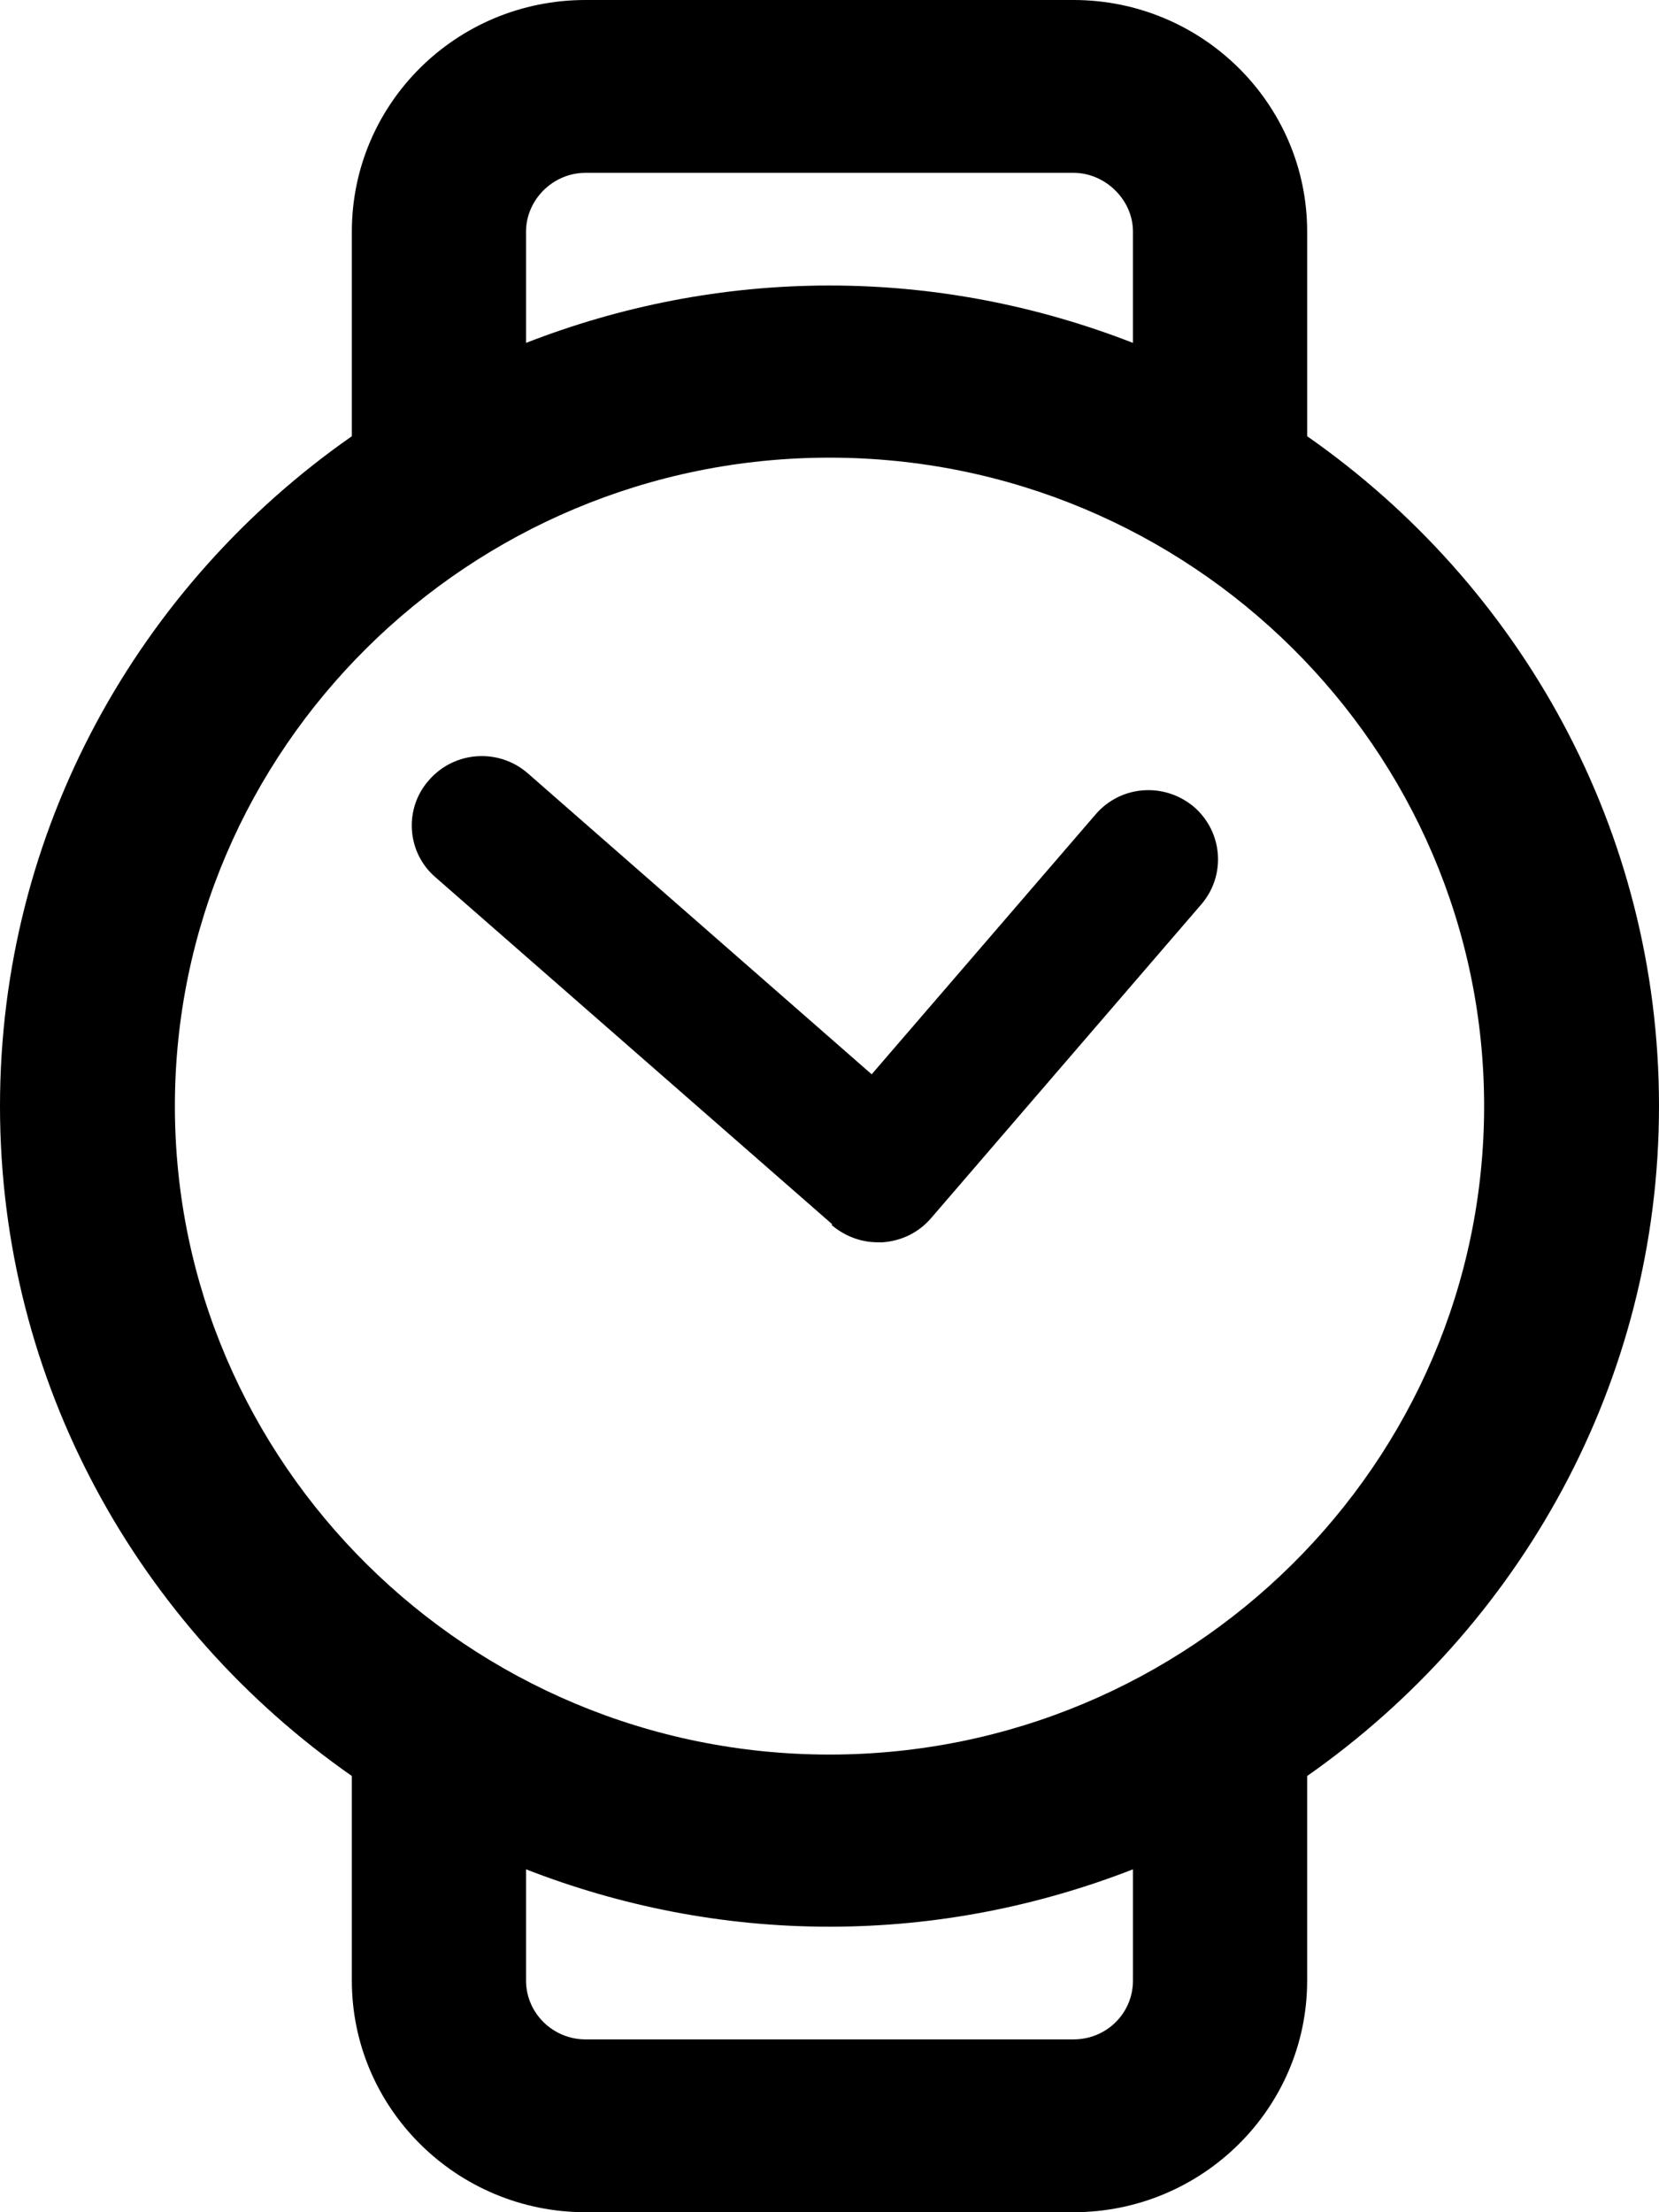 <svg  xmlns="http://www.w3.org/2000/svg" viewBox="0 0 24 32">
<g id="k595" >
    <path d="M24,16c0-4-2.01-7.54-5.09-9.69V3.35c0-1.85-1.52-3.35-3.38-3.35h-7.06c-1.87,0-3.38,1.5-3.38,3.35v2.96C2.01,8.46,0,12,0,16s2.01,7.54,5.09,9.69v2.96c0,1.85,1.52,3.35,3.38,3.35h7.06c1.86,0,3.38-1.5,3.38-3.35v-2.96c3.07-2.15,5.09-5.69,5.09-9.69ZM7.61,3.35c0-.46,.39-.85,.86-.85h7.06c.46,0,.86,.39,.86,.85v1.61c-1.36-.53-2.84-.83-4.39-.83s-3.03,.3-4.39,.83v-1.61ZM2.53,16c0-5.17,4.25-9.38,9.47-9.38s9.47,4.21,9.47,9.38-4.25,9.38-9.47,9.38S2.53,21.17,2.53,16Zm13.86,12.65c0,.47-.38,.85-.86,.85h-7.06c-.47,0-.86-.38-.86-.85v-1.61c1.36,.53,2.84,.83,4.39,.83s3.03-.3,4.39-.83v1.61Z"/>
    <path d="M12.03,17.72c.19,.16,.42,.25,.67,.25,.02,0,.05,0,.07,0,.27-.02,.52-.14,.7-.35l3.91-4.54c.36-.42,.31-1.05-.11-1.41-.43-.36-1.06-.31-1.42,.11l-3.24,3.76-4.97-4.35c-.42-.37-1.06-.33-1.43,.09-.37,.41-.33,1.05,.09,1.41l5.74,5.02Z"/>
  </g>
</svg>